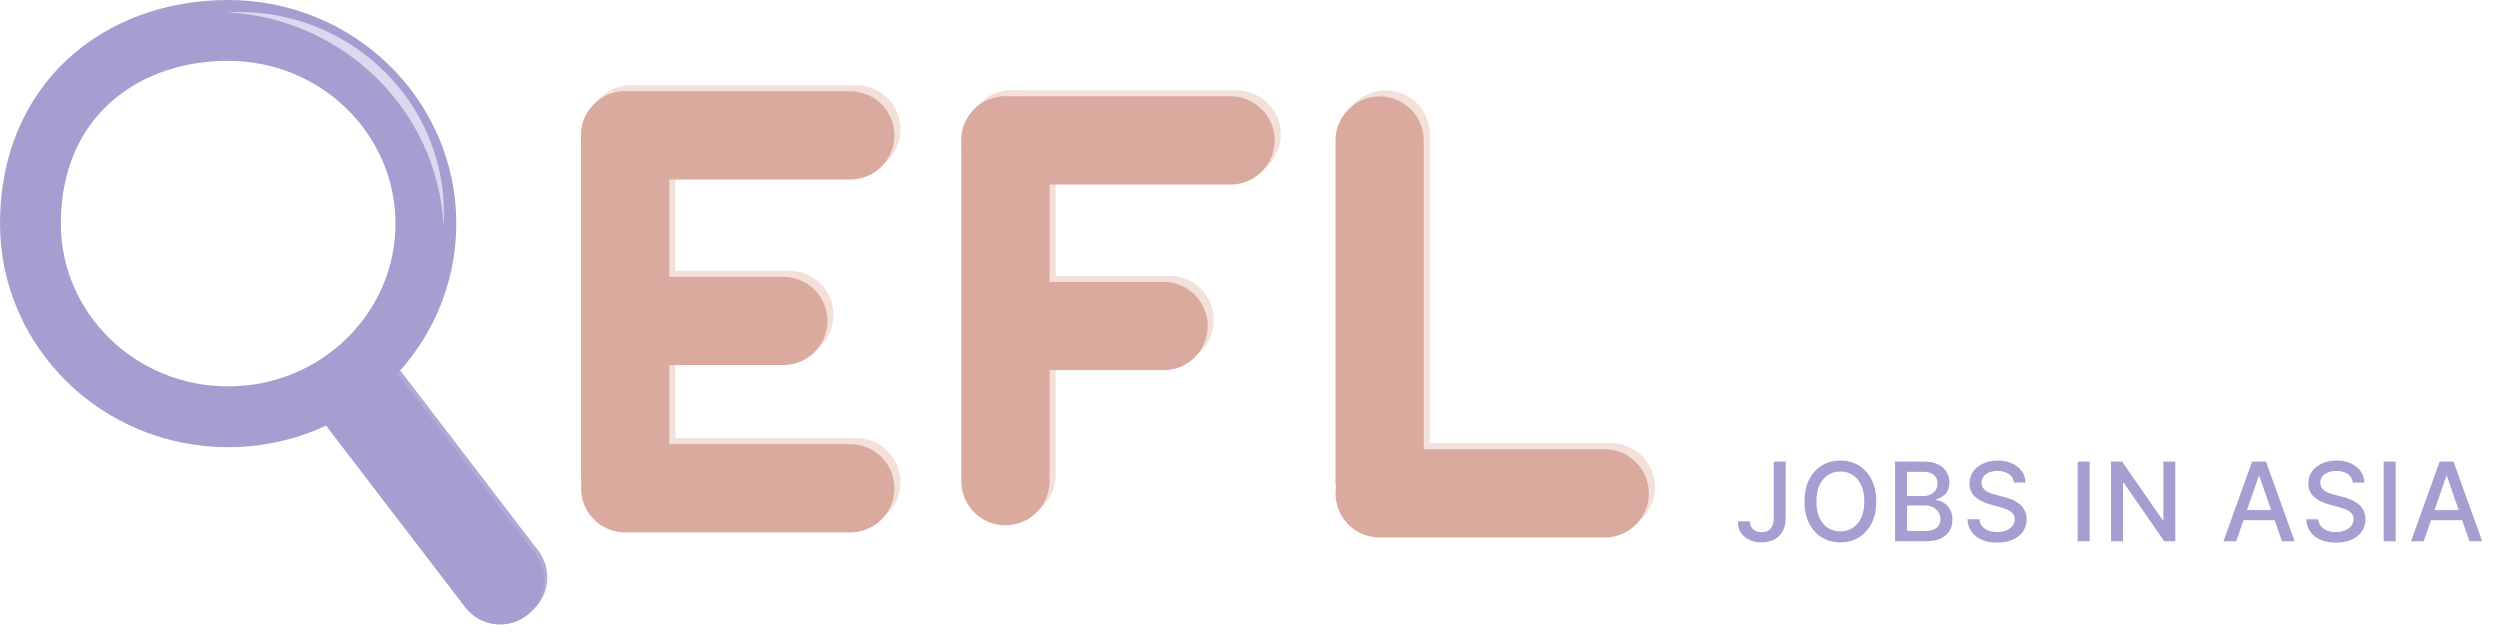 <svg width="218" height="56" viewBox="0 0 218 56" fill="none" xmlns="http://www.w3.org/2000/svg">
<line x1="31.445" y1="34.113" x2="43.876" y2="50.344" stroke="#B2AAD6" stroke-width="7.693" stroke-linecap="round"/>
<line x1="31.181" y1="34.377" x2="43.611" y2="50.608" stroke="#A79DD1" stroke-width="7.693" stroke-linecap="round"/>
<path d="M37.138 19.498C37.138 28.75 29.469 36.343 19.895 36.343C10.322 36.343 2.653 28.75 2.653 19.498C2.653 14.153 4.607 9.995 7.639 7.16C10.694 4.305 14.997 2.653 19.895 2.653C29.469 2.653 37.138 10.245 37.138 19.498Z" stroke="#A79DD1" stroke-width="5.305"/>
<path fill-rule="evenodd" clip-rule="evenodd" d="M38.678 19.655C38.699 19.313 38.71 18.968 38.711 18.621C38.734 8.935 30.741 1.065 20.858 1.042C20.499 1.041 20.142 1.049 19.788 1.065C29.98 1.62 38.135 9.649 38.678 19.655Z" fill="#DCD8EF"/>
<line x1="120.833" y1="11.72" x2="120.833" y2="41.43" stroke="#F3E0DB" stroke-width="7.693" stroke-linecap="round"/>
<line x1="120.833" y1="42.489" x2="140.463" y2="42.489" stroke="#F3E0DB" stroke-width="7.693" stroke-linecap="round"/>
<line x1="120.303" y1="12.251" x2="120.303" y2="41.961" stroke="#DAAA9E" stroke-width="7.693" stroke-linecap="round"/>
<line x1="120.303" y1="43.023" x2="139.933" y2="43.023" stroke="#DAAA9E" stroke-width="7.693" stroke-linecap="round"/>
<line x1="55.043" y1="11.275" x2="74.673" y2="11.275" stroke="#F3E0DB" stroke-width="7.693" stroke-linecap="round"/>
<line x1="55.043" y1="11.274" x2="55.043" y2="40.985" stroke="#F3E0DB" stroke-width="7.693" stroke-linecap="round"/>
<line x1="55.043" y1="42.046" x2="74.673" y2="42.046" stroke="#F3E0DB" stroke-width="7.693" stroke-linecap="round"/>
<line x1="55.838" y1="27.456" x2="68.836" y2="27.456" stroke="#F3E0DB" stroke-width="7.693" stroke-linecap="round"/>
<line x1="54.514" y1="11.806" x2="74.144" y2="11.806" stroke="#DAAA9E" stroke-width="7.693" stroke-linecap="round"/>
<line x1="54.514" y1="11.806" x2="54.514" y2="41.516" stroke="#DAAA9E" stroke-width="7.693" stroke-linecap="round"/>
<line x1="54.514" y1="42.577" x2="74.144" y2="42.577" stroke="#DAAA9E" stroke-width="7.693" stroke-linecap="round"/>
<line x1="55.308" y1="27.988" x2="68.307" y2="27.988" stroke="#DAAA9E" stroke-width="7.693" stroke-linecap="round"/>
<line x1="88.203" y1="11.72" x2="107.833" y2="11.72" stroke="#F3E0DB" stroke-width="7.693" stroke-linecap="round"/>
<line x1="88.203" y1="11.72" x2="88.203" y2="41.43" stroke="#F3E0DB" stroke-width="7.693" stroke-linecap="round"/>
<line x1="88.998" y1="27.902" x2="101.996" y2="27.902" stroke="#F3E0DB" stroke-width="7.693" stroke-linecap="round"/>
<line x1="87.672" y1="12.247" x2="107.302" y2="12.247" stroke="#DAAA9E" stroke-width="7.693" stroke-linecap="round"/>
<line x1="87.672" y1="12.249" x2="87.672" y2="41.959" stroke="#DAAA9E" stroke-width="7.693" stroke-linecap="round"/>
<line x1="88.468" y1="28.431" x2="101.466" y2="28.431" stroke="#DAAA9E" stroke-width="7.693" stroke-linecap="round"/>
<path d="M154.67 40.254H155.714V45.178C155.714 45.623 155.626 46.004 155.45 46.321C155.275 46.637 155.03 46.879 154.714 47.047C154.397 47.212 154.026 47.294 153.601 47.294C153.21 47.294 152.859 47.223 152.547 47.081C152.237 46.938 151.992 46.731 151.811 46.46C151.632 46.186 151.543 45.854 151.543 45.463H152.584C152.584 45.655 152.628 45.821 152.716 45.961C152.807 46.102 152.93 46.211 153.086 46.29C153.244 46.367 153.425 46.406 153.628 46.406C153.85 46.406 154.038 46.359 154.191 46.267C154.347 46.172 154.466 46.033 154.547 45.849C154.629 45.666 154.67 45.443 154.67 45.178V40.254ZM163.607 43.727C163.607 44.468 163.471 45.106 163.2 45.639C162.928 46.17 162.556 46.58 162.084 46.867C161.614 47.152 161.079 47.294 160.48 47.294C159.878 47.294 159.342 47.152 158.869 46.867C158.399 46.58 158.028 46.169 157.757 45.636C157.485 45.102 157.35 44.466 157.35 43.727C157.35 42.985 157.485 42.349 157.757 41.817C158.028 41.284 158.399 40.874 158.869 40.59C159.342 40.303 159.878 40.159 160.48 40.159C161.079 40.159 161.614 40.303 162.084 40.59C162.556 40.874 162.928 41.284 163.2 41.817C163.471 42.349 163.607 42.985 163.607 43.727ZM162.569 43.727C162.569 43.161 162.477 42.685 162.294 42.299C162.113 41.91 161.865 41.616 161.548 41.417C161.234 41.216 160.878 41.115 160.48 41.115C160.08 41.115 159.722 41.216 159.408 41.417C159.094 41.616 158.845 41.91 158.662 42.299C158.481 42.685 158.391 43.161 158.391 43.727C158.391 44.292 158.481 44.769 158.662 45.158C158.845 45.544 159.094 45.838 159.408 46.039C159.722 46.238 160.08 46.338 160.48 46.338C160.878 46.338 161.234 46.238 161.548 46.039C161.865 45.838 162.113 45.544 162.294 45.158C162.477 44.769 162.569 44.292 162.569 43.727ZM165.247 47.199V40.254H167.791C168.284 40.254 168.692 40.335 169.015 40.498C169.338 40.659 169.58 40.877 169.741 41.153C169.901 41.426 169.982 41.735 169.982 42.078C169.982 42.368 169.928 42.612 169.822 42.811C169.716 43.008 169.574 43.166 169.395 43.286C169.219 43.403 169.024 43.489 168.812 43.543V43.611C169.042 43.623 169.267 43.697 169.486 43.835C169.708 43.971 169.891 44.164 170.036 44.415C170.181 44.666 170.253 44.971 170.253 45.331C170.253 45.686 170.169 46.004 170.002 46.287C169.837 46.567 169.581 46.79 169.236 46.955C168.89 47.118 168.448 47.199 167.91 47.199H165.247ZM166.295 46.3H167.808C168.31 46.3 168.669 46.203 168.886 46.009C169.103 45.814 169.212 45.571 169.212 45.28C169.212 45.06 169.156 44.859 169.046 44.676C168.935 44.493 168.777 44.347 168.571 44.239C168.367 44.13 168.125 44.076 167.845 44.076H166.295V46.3ZM166.295 43.258H167.699C167.934 43.258 168.146 43.213 168.333 43.123C168.523 43.032 168.674 42.906 168.784 42.743C168.898 42.578 168.954 42.384 168.954 42.16C168.954 41.873 168.853 41.632 168.652 41.437C168.451 41.243 168.142 41.146 167.726 41.146H166.295V43.258ZM175.618 42.078C175.582 41.757 175.433 41.509 175.17 41.332C174.908 41.154 174.578 41.064 174.18 41.064C173.895 41.064 173.649 41.11 173.441 41.2C173.233 41.288 173.071 41.41 172.956 41.566C172.843 41.72 172.786 41.895 172.786 42.092C172.786 42.257 172.825 42.399 172.902 42.519C172.981 42.639 173.084 42.74 173.21 42.821C173.339 42.9 173.477 42.967 173.624 43.021C173.771 43.073 173.912 43.116 174.048 43.15L174.726 43.326C174.948 43.381 175.175 43.454 175.408 43.547C175.641 43.639 175.857 43.762 176.056 43.913C176.255 44.065 176.415 44.252 176.537 44.476C176.661 44.7 176.724 44.968 176.724 45.28C176.724 45.673 176.622 46.022 176.418 46.328C176.217 46.633 175.924 46.874 175.54 47.05C175.158 47.226 174.696 47.315 174.153 47.315C173.633 47.315 173.183 47.232 172.803 47.067C172.424 46.902 172.126 46.668 171.911 46.365C171.697 46.06 171.578 45.698 171.555 45.28H172.607C172.627 45.531 172.708 45.74 172.851 45.907C172.996 46.072 173.18 46.195 173.404 46.277C173.63 46.356 173.877 46.395 174.146 46.395C174.442 46.395 174.706 46.349 174.936 46.256C175.169 46.161 175.352 46.03 175.486 45.863C175.619 45.694 175.686 45.496 175.686 45.27C175.686 45.064 175.627 44.895 175.51 44.764C175.394 44.633 175.237 44.525 175.038 44.439C174.842 44.353 174.619 44.277 174.37 44.212L173.549 43.988C172.993 43.836 172.552 43.614 172.227 43.32C171.904 43.026 171.742 42.637 171.742 42.153C171.742 41.753 171.85 41.404 172.067 41.105C172.284 40.807 172.578 40.575 172.949 40.41C173.32 40.243 173.738 40.159 174.204 40.159C174.674 40.159 175.089 40.241 175.449 40.407C175.81 40.572 176.095 40.799 176.303 41.088C176.511 41.375 176.62 41.705 176.629 42.078H175.618ZM182.22 40.254V47.199H181.172V40.254H182.22ZM189.686 40.254V47.199H188.723L185.192 42.105H185.128V47.199H184.08V40.254H185.05L188.584 45.354H188.648V40.254H189.686ZM194.997 47.199H193.885L196.384 40.254H197.595L200.094 47.199H198.982L197.018 41.515H196.964L194.997 47.199ZM195.183 44.479H198.792V45.361H195.183V44.479ZM205.163 42.078C205.127 41.757 204.978 41.509 204.716 41.332C204.453 41.154 204.123 41.064 203.725 41.064C203.441 41.064 203.194 41.11 202.986 41.2C202.778 41.288 202.617 41.41 202.501 41.566C202.388 41.72 202.332 41.895 202.332 42.092C202.332 42.257 202.37 42.399 202.447 42.519C202.526 42.639 202.629 42.74 202.756 42.821C202.884 42.9 203.022 42.967 203.169 43.021C203.316 43.073 203.458 43.116 203.593 43.15L204.271 43.326C204.493 43.381 204.72 43.454 204.953 43.547C205.186 43.639 205.402 43.762 205.601 43.913C205.8 44.065 205.96 44.252 206.082 44.476C206.207 44.7 206.269 44.968 206.269 45.28C206.269 45.673 206.167 46.022 205.964 46.328C205.762 46.633 205.47 46.874 205.085 47.05C204.703 47.226 204.241 47.315 203.698 47.315C203.178 47.315 202.728 47.232 202.349 47.067C201.969 46.902 201.671 46.668 201.457 46.365C201.242 46.06 201.123 45.698 201.101 45.28H202.152C202.172 45.531 202.254 45.74 202.396 45.907C202.541 46.072 202.725 46.195 202.949 46.277C203.175 46.356 203.423 46.395 203.692 46.395C203.988 46.395 204.251 46.349 204.482 46.256C204.715 46.161 204.898 46.03 205.031 45.863C205.164 45.694 205.231 45.496 205.231 45.27C205.231 45.064 205.172 44.895 205.055 44.764C204.94 44.633 204.782 44.525 204.583 44.439C204.387 44.353 204.164 44.277 203.915 44.212L203.095 43.988C202.539 43.836 202.098 43.614 201.772 43.32C201.449 43.026 201.287 42.637 201.287 42.153C201.287 41.753 201.396 41.404 201.613 41.105C201.83 40.807 202.124 40.575 202.494 40.41C202.865 40.243 203.283 40.159 203.749 40.159C204.219 40.159 204.634 40.241 204.994 40.407C205.356 40.572 205.64 40.799 205.848 41.088C206.056 41.375 206.165 41.705 206.174 42.078H205.163ZM208.903 40.254V47.199H207.855V40.254H208.903ZM211.35 47.199H210.238L212.737 40.254H213.948L216.447 47.199H215.335L213.372 41.515H213.317L211.35 47.199ZM211.537 44.479H215.145V45.361H211.537V44.479Z" fill="#A79DD1"/>
</svg>
